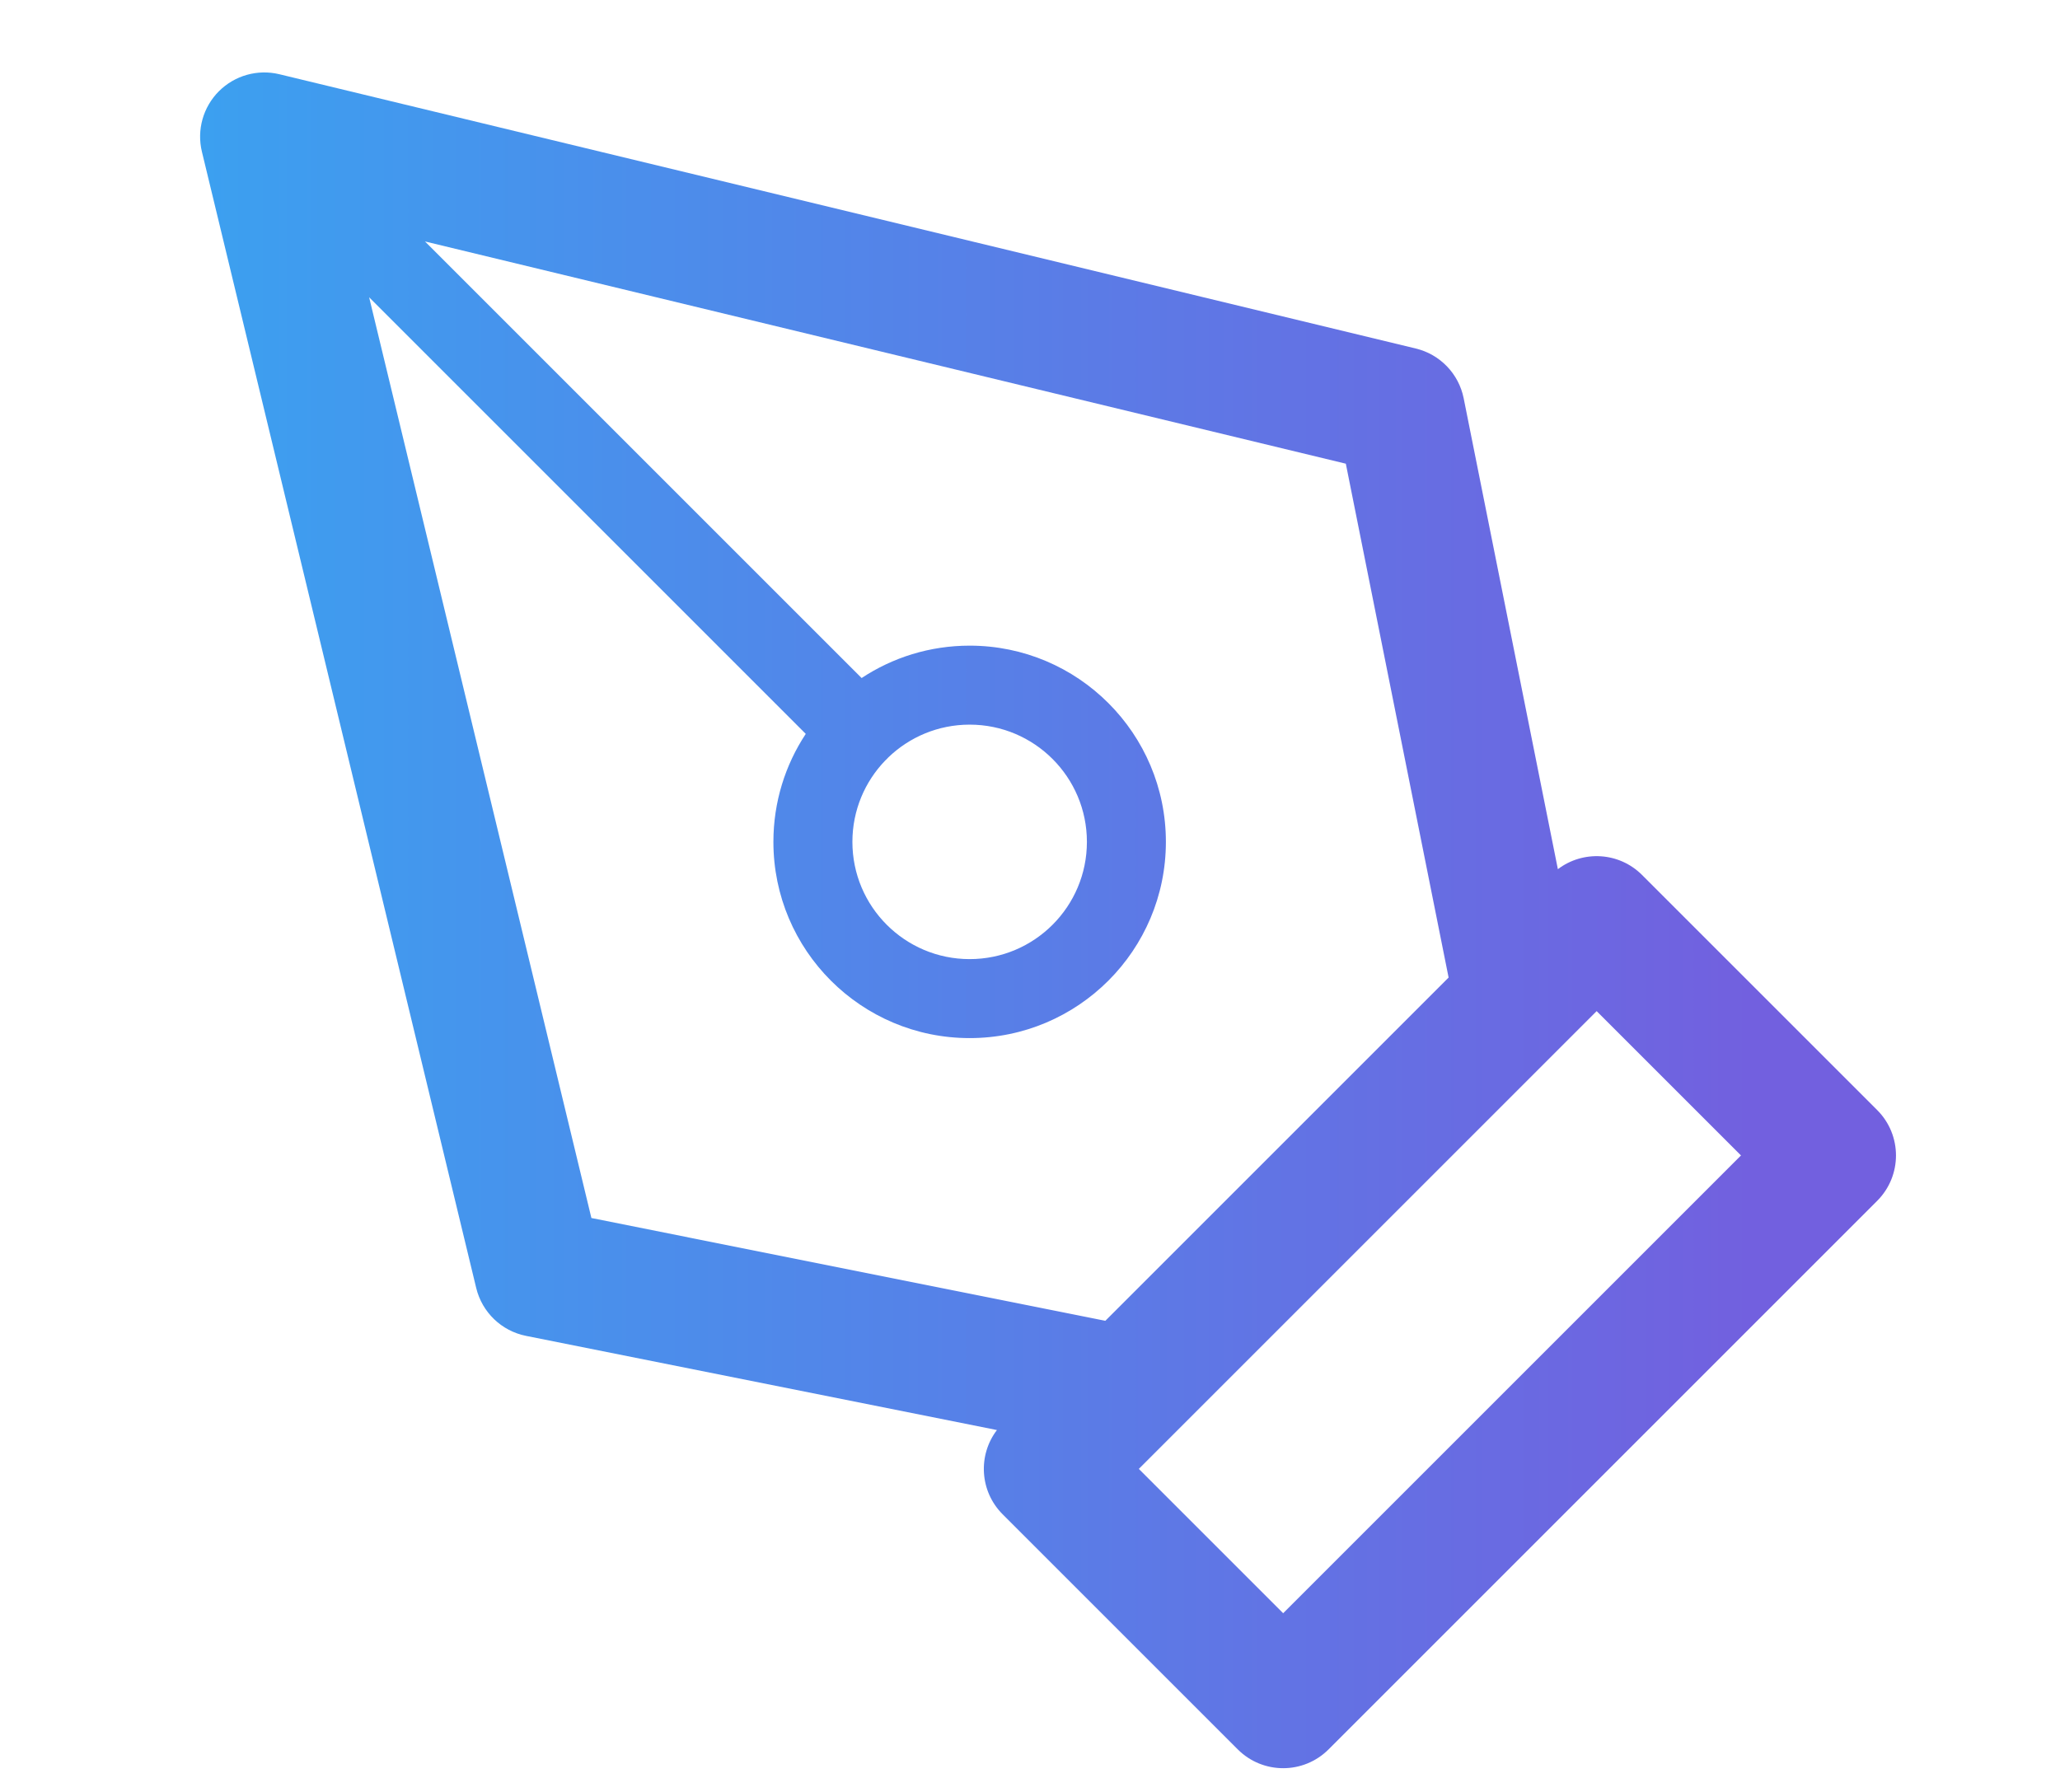 <svg width="169" height="147" viewBox="0 0 169 147" fill="none" xmlns="http://www.w3.org/2000/svg">
<path fill-rule="evenodd" clip-rule="evenodd" d="M22.919 6.091C21.136 5.66 19.257 6.189 17.959 7.486C16.662 8.783 16.133 10.663 16.564 12.446L39.068 105.677C39.549 107.671 41.144 109.204 43.155 109.606L81.787 117.333C80.213 119.397 80.369 122.359 82.256 124.245L101.545 143.534C103.602 145.591 106.936 145.591 108.993 143.534L154.002 98.526C156.058 96.469 156.058 93.135 154.002 91.078L134.712 71.789C132.828 69.904 129.87 69.746 127.806 71.315L120.079 32.681C119.677 30.671 118.144 29.076 116.151 28.595L22.919 6.091ZM48.518 99.936L30.284 24.393L66.104 60.214C64.426 62.755 63.449 65.8 63.449 69.074C63.449 77.966 70.657 85.174 79.549 85.174C88.44 85.174 95.648 77.966 95.648 69.074C95.648 60.182 88.44 52.974 79.549 52.974C76.274 52.974 73.228 53.952 70.686 55.631L34.866 19.811L110.41 38.045L118.842 80.206L90.68 108.369L48.518 99.936ZM72.621 62.401C72.665 62.361 72.708 62.32 72.751 62.278C72.793 62.235 72.835 62.192 72.874 62.147C74.604 60.48 76.957 59.455 79.549 59.455C84.861 59.455 89.168 63.762 89.168 69.074C89.168 74.386 84.861 78.693 79.549 78.693C74.236 78.693 69.93 74.386 69.93 69.074C69.93 66.483 70.954 64.13 72.621 62.401ZM105.269 132.362L93.428 120.521L130.988 82.961L142.829 94.802L105.269 132.362Z" fill="url(#paint0_linear_5069_316)"/>
<defs>
<linearGradient id="paint0_linear_5069_316" x1="14.594" y1="82.854" x2="143.921" y2="82.854" gradientUnits="userSpaceOnUse">
<stop stop-color="#3BA1F0"/>
<stop offset="1" stop-color="#7260DF"/>
</linearGradient>
</defs>
</svg>
